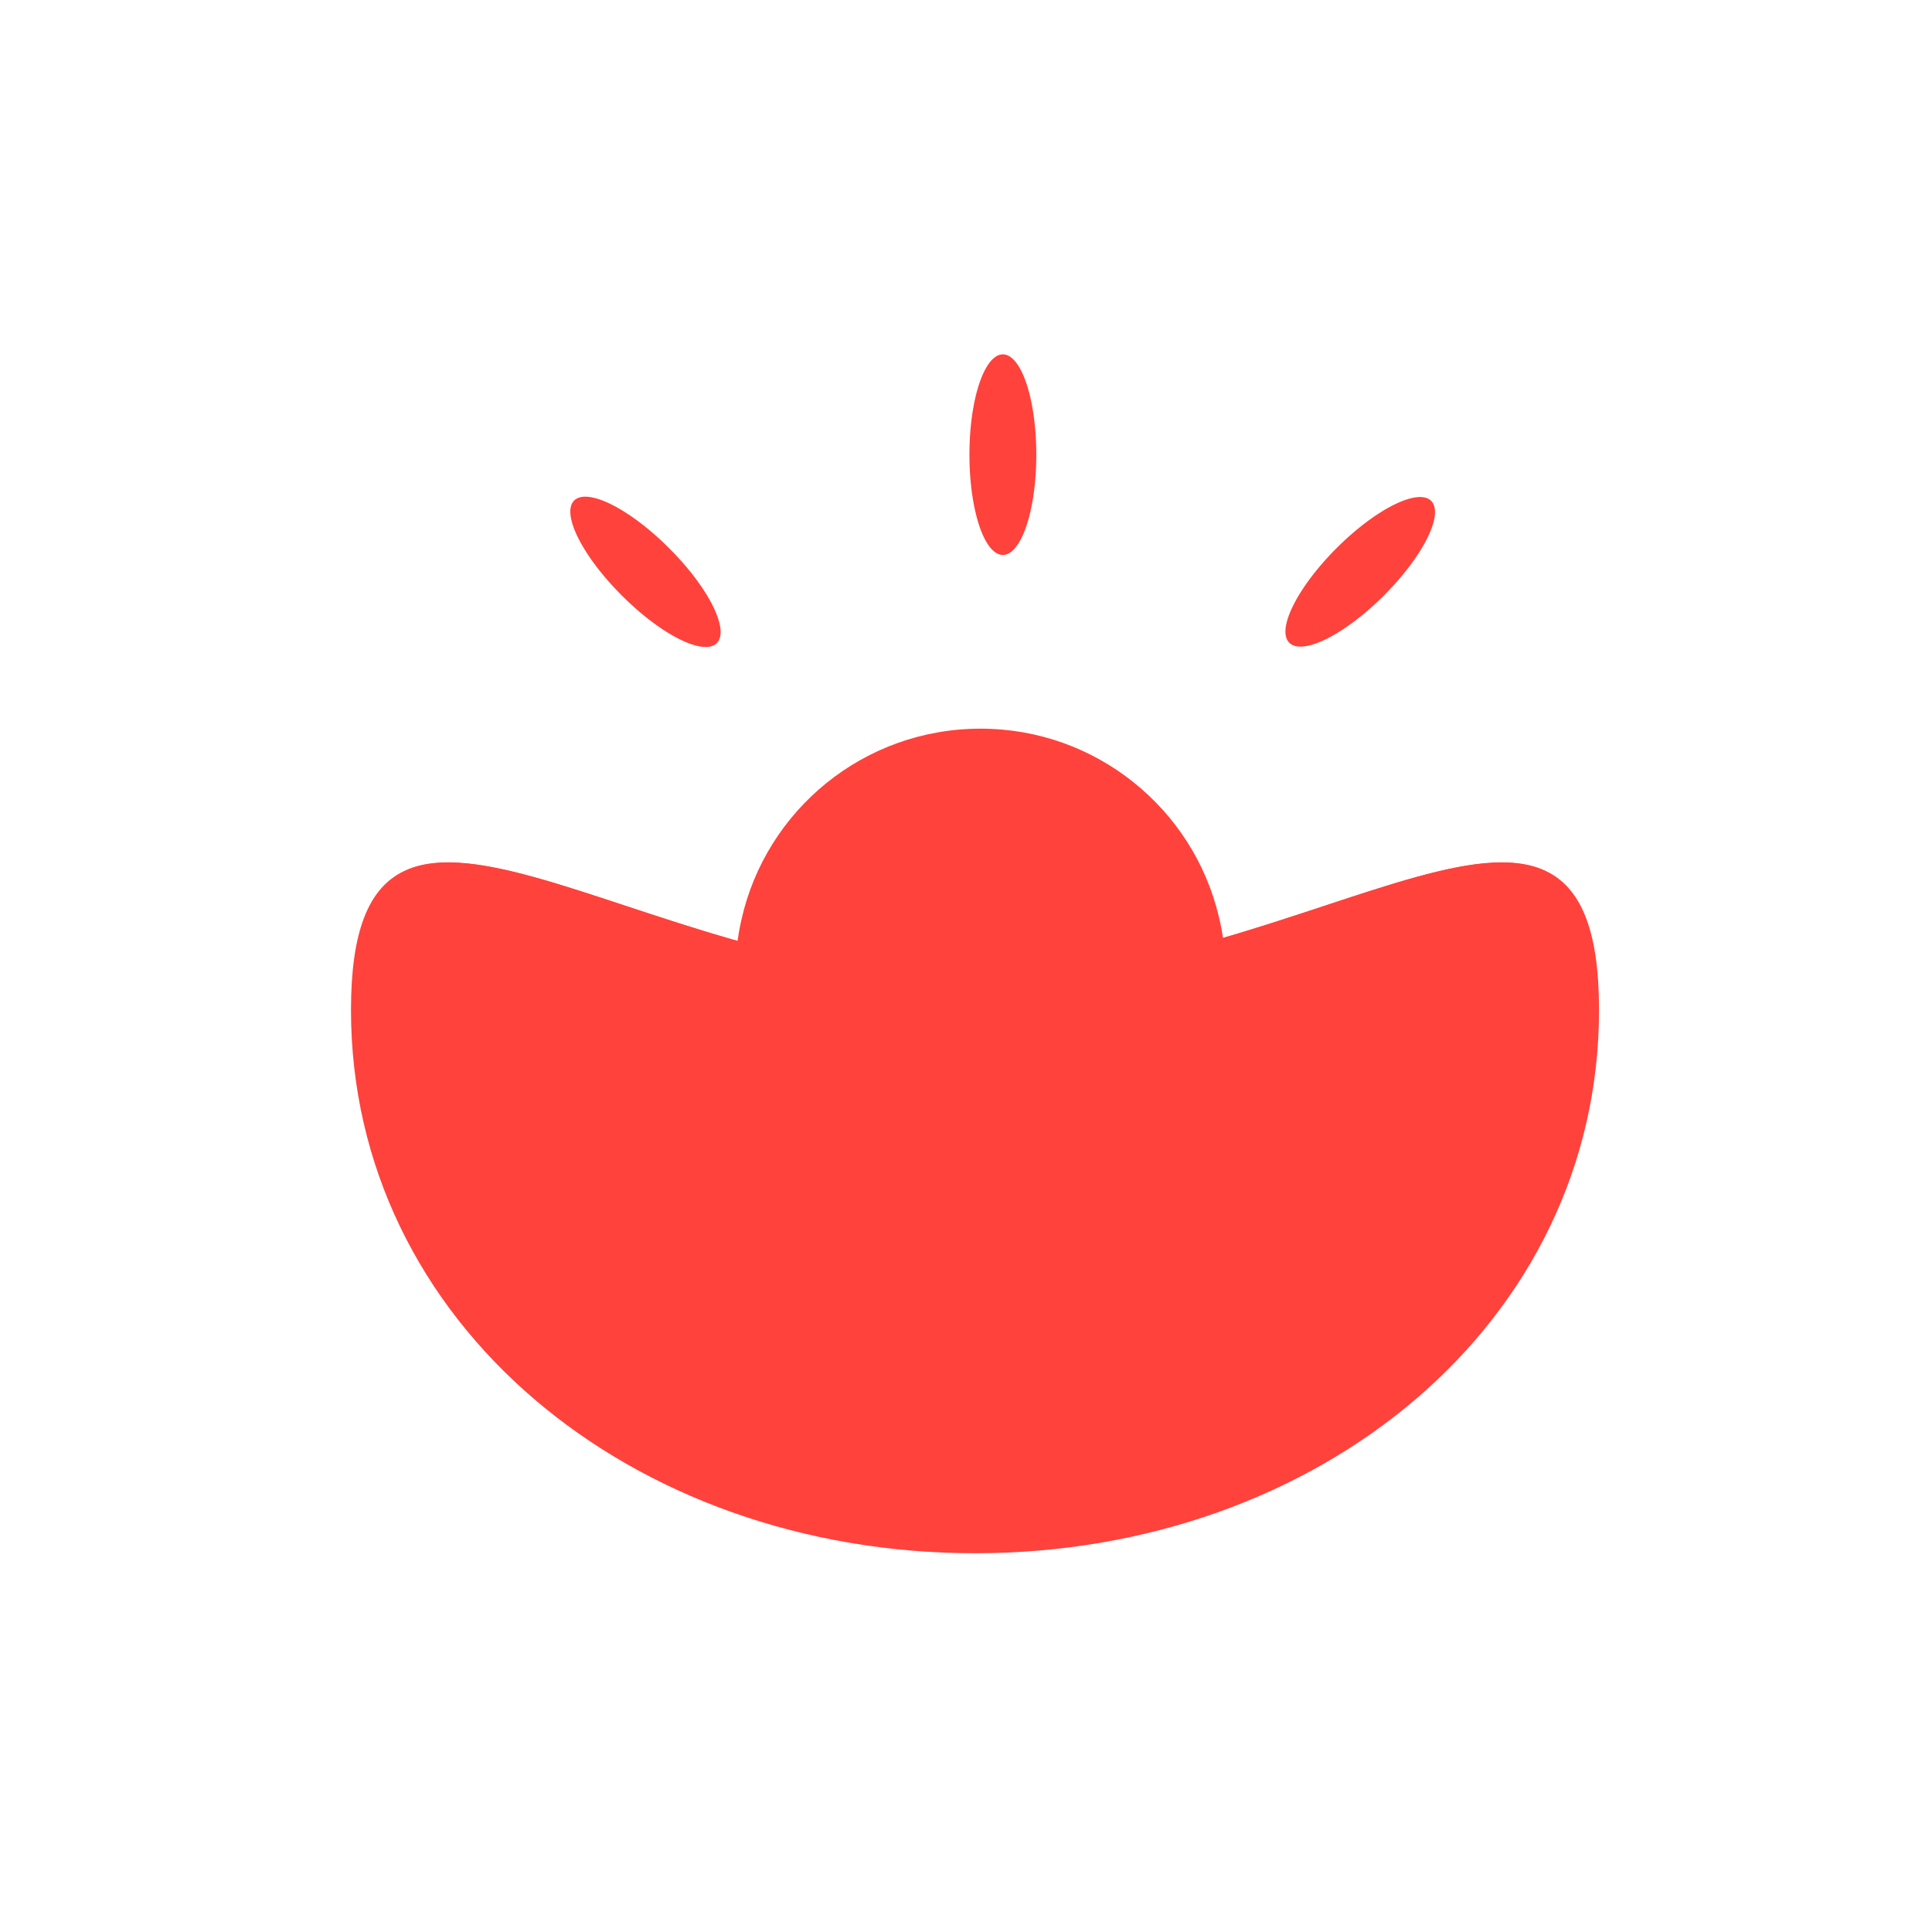 <?xml version="1.0" standalone="no"?><!DOCTYPE svg PUBLIC "-//W3C//DTD SVG 1.1//EN" "http://www.w3.org/Graphics/SVG/1.1/DTD/svg11.dtd"><svg t="1576135615616" class="icon" viewBox="0 0 1024 1024" version="1.1" xmlns="http://www.w3.org/2000/svg" p-id="2454" data-spm-anchor-id="a313x.7781069.0.i6" xmlns:xlink="http://www.w3.org/1999/xlink" width="16" height="16"><defs><style type="text/css"></style></defs><path d="M847.52 535.24c0 165.59-148.08 288.01-330.75 288.01S186.03 700.83 186.03 535.24s148.08-16.66 330.75-16.66 330.74-148.93 330.74 16.66z" fill="#ff423c" p-id="2455" data-spm-anchor-id="a313x.7781069.0.i3" class=""></path><path d="M516.77 518.58c-133.11 0-247.77-78.96-300.24-57.8 13.77 45.53 187.01 114.41 305.76 114.41 118.74 0 281.76-68.85 294.76-114.38-52.43-21.24-167.13 57.77-300.28 57.77z" fill="#ff423c" p-id="2456"></path><path d="M649.66 516.13c0 9.57-1.18 19.02-3.19 28.11-41.58 11.69-85.4 19.14-124.27 19.14-39.81 0-85.52-7.8-129.46-19.84-2.01-8.86-2.95-18.07-2.95-27.4 0-9.92 1.06-19.49 3.19-28.7 12.99-58 64.73-101.23 126.75-101.23 61.19 0 112.69 42.41 126.27 99.58 2.36 9.66 3.66 19.82 3.66 30.34z" fill="#ff423c" p-id="2457" data-spm-anchor-id="a313x.7781069.0.i4" class=""></path><path d="M646.47 556.05c-12.88 58.23-64.73 101.82-126.75 101.82-62.49 0-114.46-43.94-126.98-102.53 43.94 12.05 89.66 19.84 129.46 19.84 38.87 0.01 82.69-7.43 124.27-19.13z" fill="#ff423c" p-id="2458" data-spm-anchor-id="a313x.7781069.0.i2" class=""></path><path d="M496.11 403.91a23.62 5.91 0 1 0 47.24 0 23.62 5.91 0 1 0-47.24 0Z" fill="#ff423c" p-id="2459"></path><path d="M329.583 315.613a53.16 17.72 44.999 1 0 25.059-25.06 53.16 17.72 44.999 1 0-25.059 25.06Z" fill="#ff423c" p-id="2460"></path><path d="M683.36 340.672a17.72 53.16 44.999 1 0 75.178-75.181 17.72 53.16 44.999 1 0-75.178 75.181Z" fill="#ff423c" p-id="2461"></path><path d="M513.82 240.98a17.72 53.16 0 1 0 35.44 0 17.72 53.16 0 1 0-35.44 0Z" fill="#ff423c" p-id="2462"></path></svg>